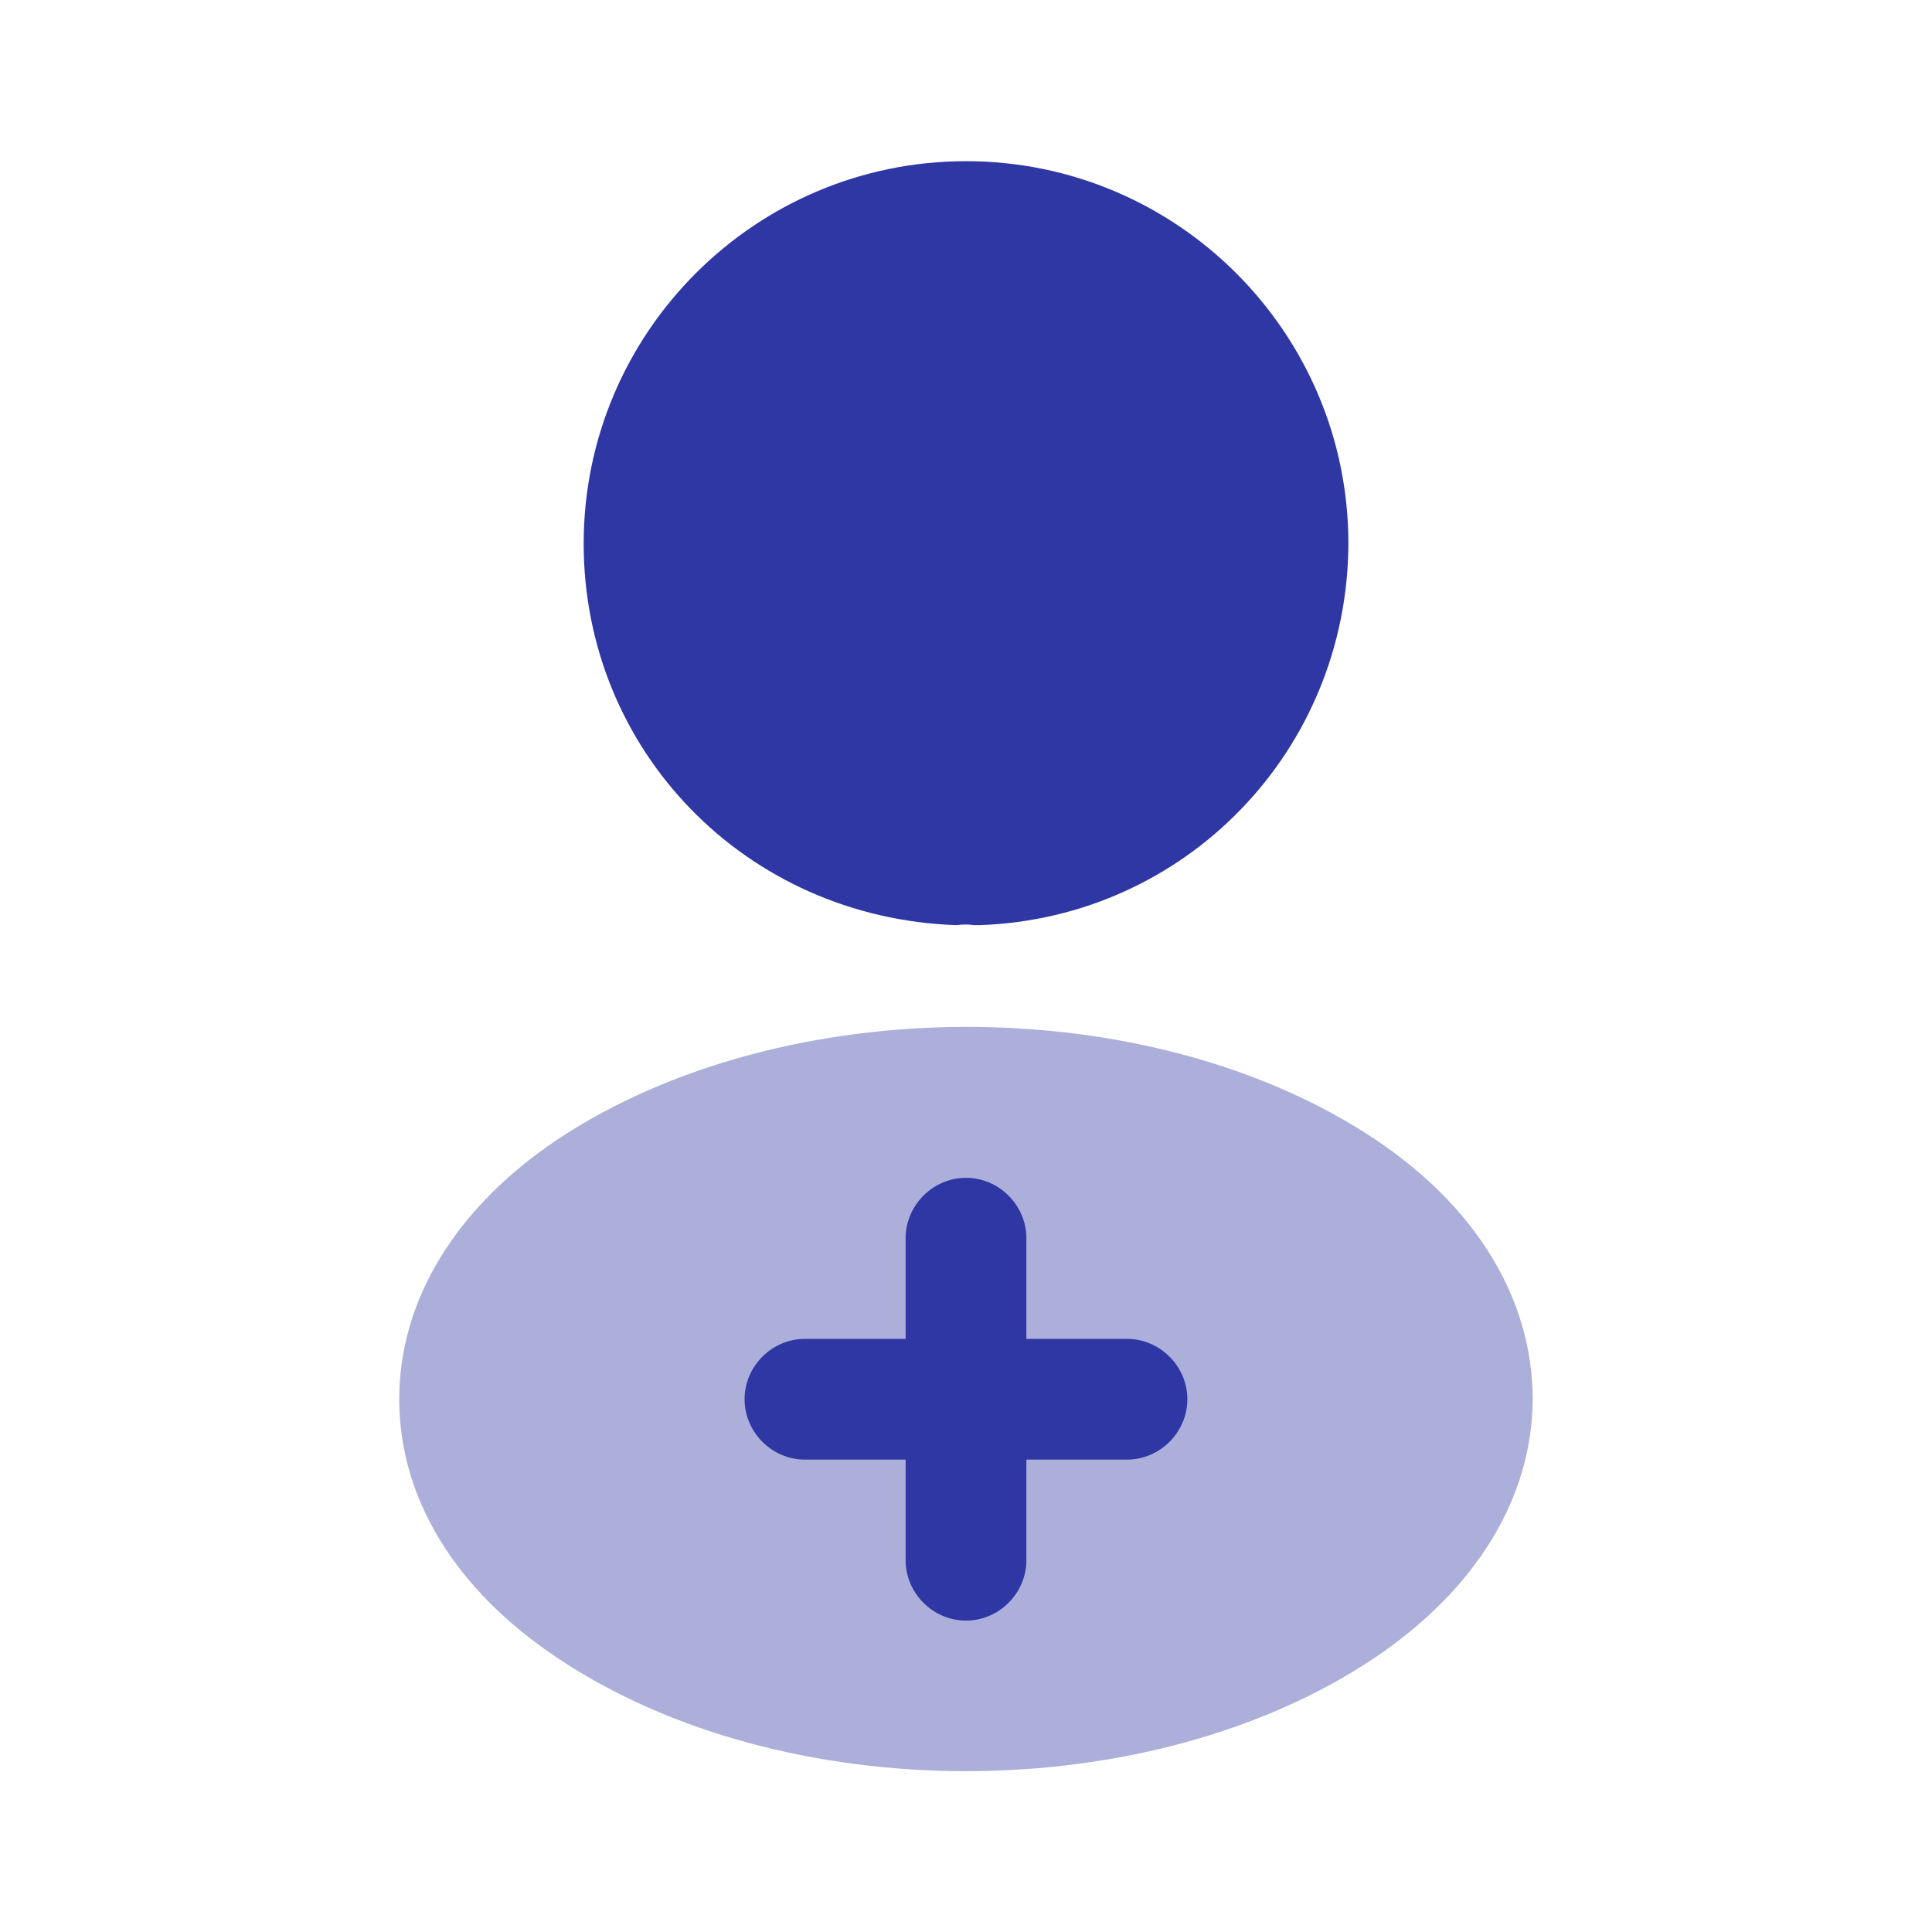 <svg xmlns="http://www.w3.org/2000/svg" width="28" height="28" fill="none" viewBox="0 0 28 28"><path fill="#2E37A4" d="M14 2.336C10.944 2.336 8.459 4.821 8.459 7.878C8.459 10.876 10.804 13.303 13.86 13.408C13.954 13.396 14.047 13.396 14.117 13.408C14.14 13.408 14.152 13.408 14.175 13.408C14.187 13.408 14.187 13.408 14.199 13.408C17.185 13.303 19.53 10.876 19.542 7.878C19.542 4.821 17.057 2.336 14 2.336Z"/><path fill="#2E37A4" d="M19.926 16.51C16.671 14.34 11.363 14.34 8.085 16.51C6.603 17.502 5.786 18.844 5.786 20.279C5.786 21.714 6.603 23.044 8.073 24.024C9.706 25.12 11.853 25.669 14 25.669C16.146 25.669 18.293 25.12 19.926 24.024C21.396 23.032 22.213 21.702 22.213 20.255C22.201 18.82 21.396 17.49 19.926 16.51Z" opacity=".4"/><path fill="#2E37A4" d="M16.333 19.404H14.875V17.945C14.875 17.467 14.478 17.07 14 17.07C13.521 17.07 13.125 17.467 13.125 17.945V19.404H11.666C11.188 19.404 10.791 19.8 10.791 20.279C10.791 20.757 11.188 21.154 11.666 21.154H13.125V22.612C13.125 23.09 13.521 23.487 14 23.487C14.478 23.487 14.875 23.09 14.875 22.612V21.154H16.333C16.811 21.154 17.208 20.757 17.208 20.279C17.208 19.8 16.811 19.404 16.333 19.404Z"/></svg>